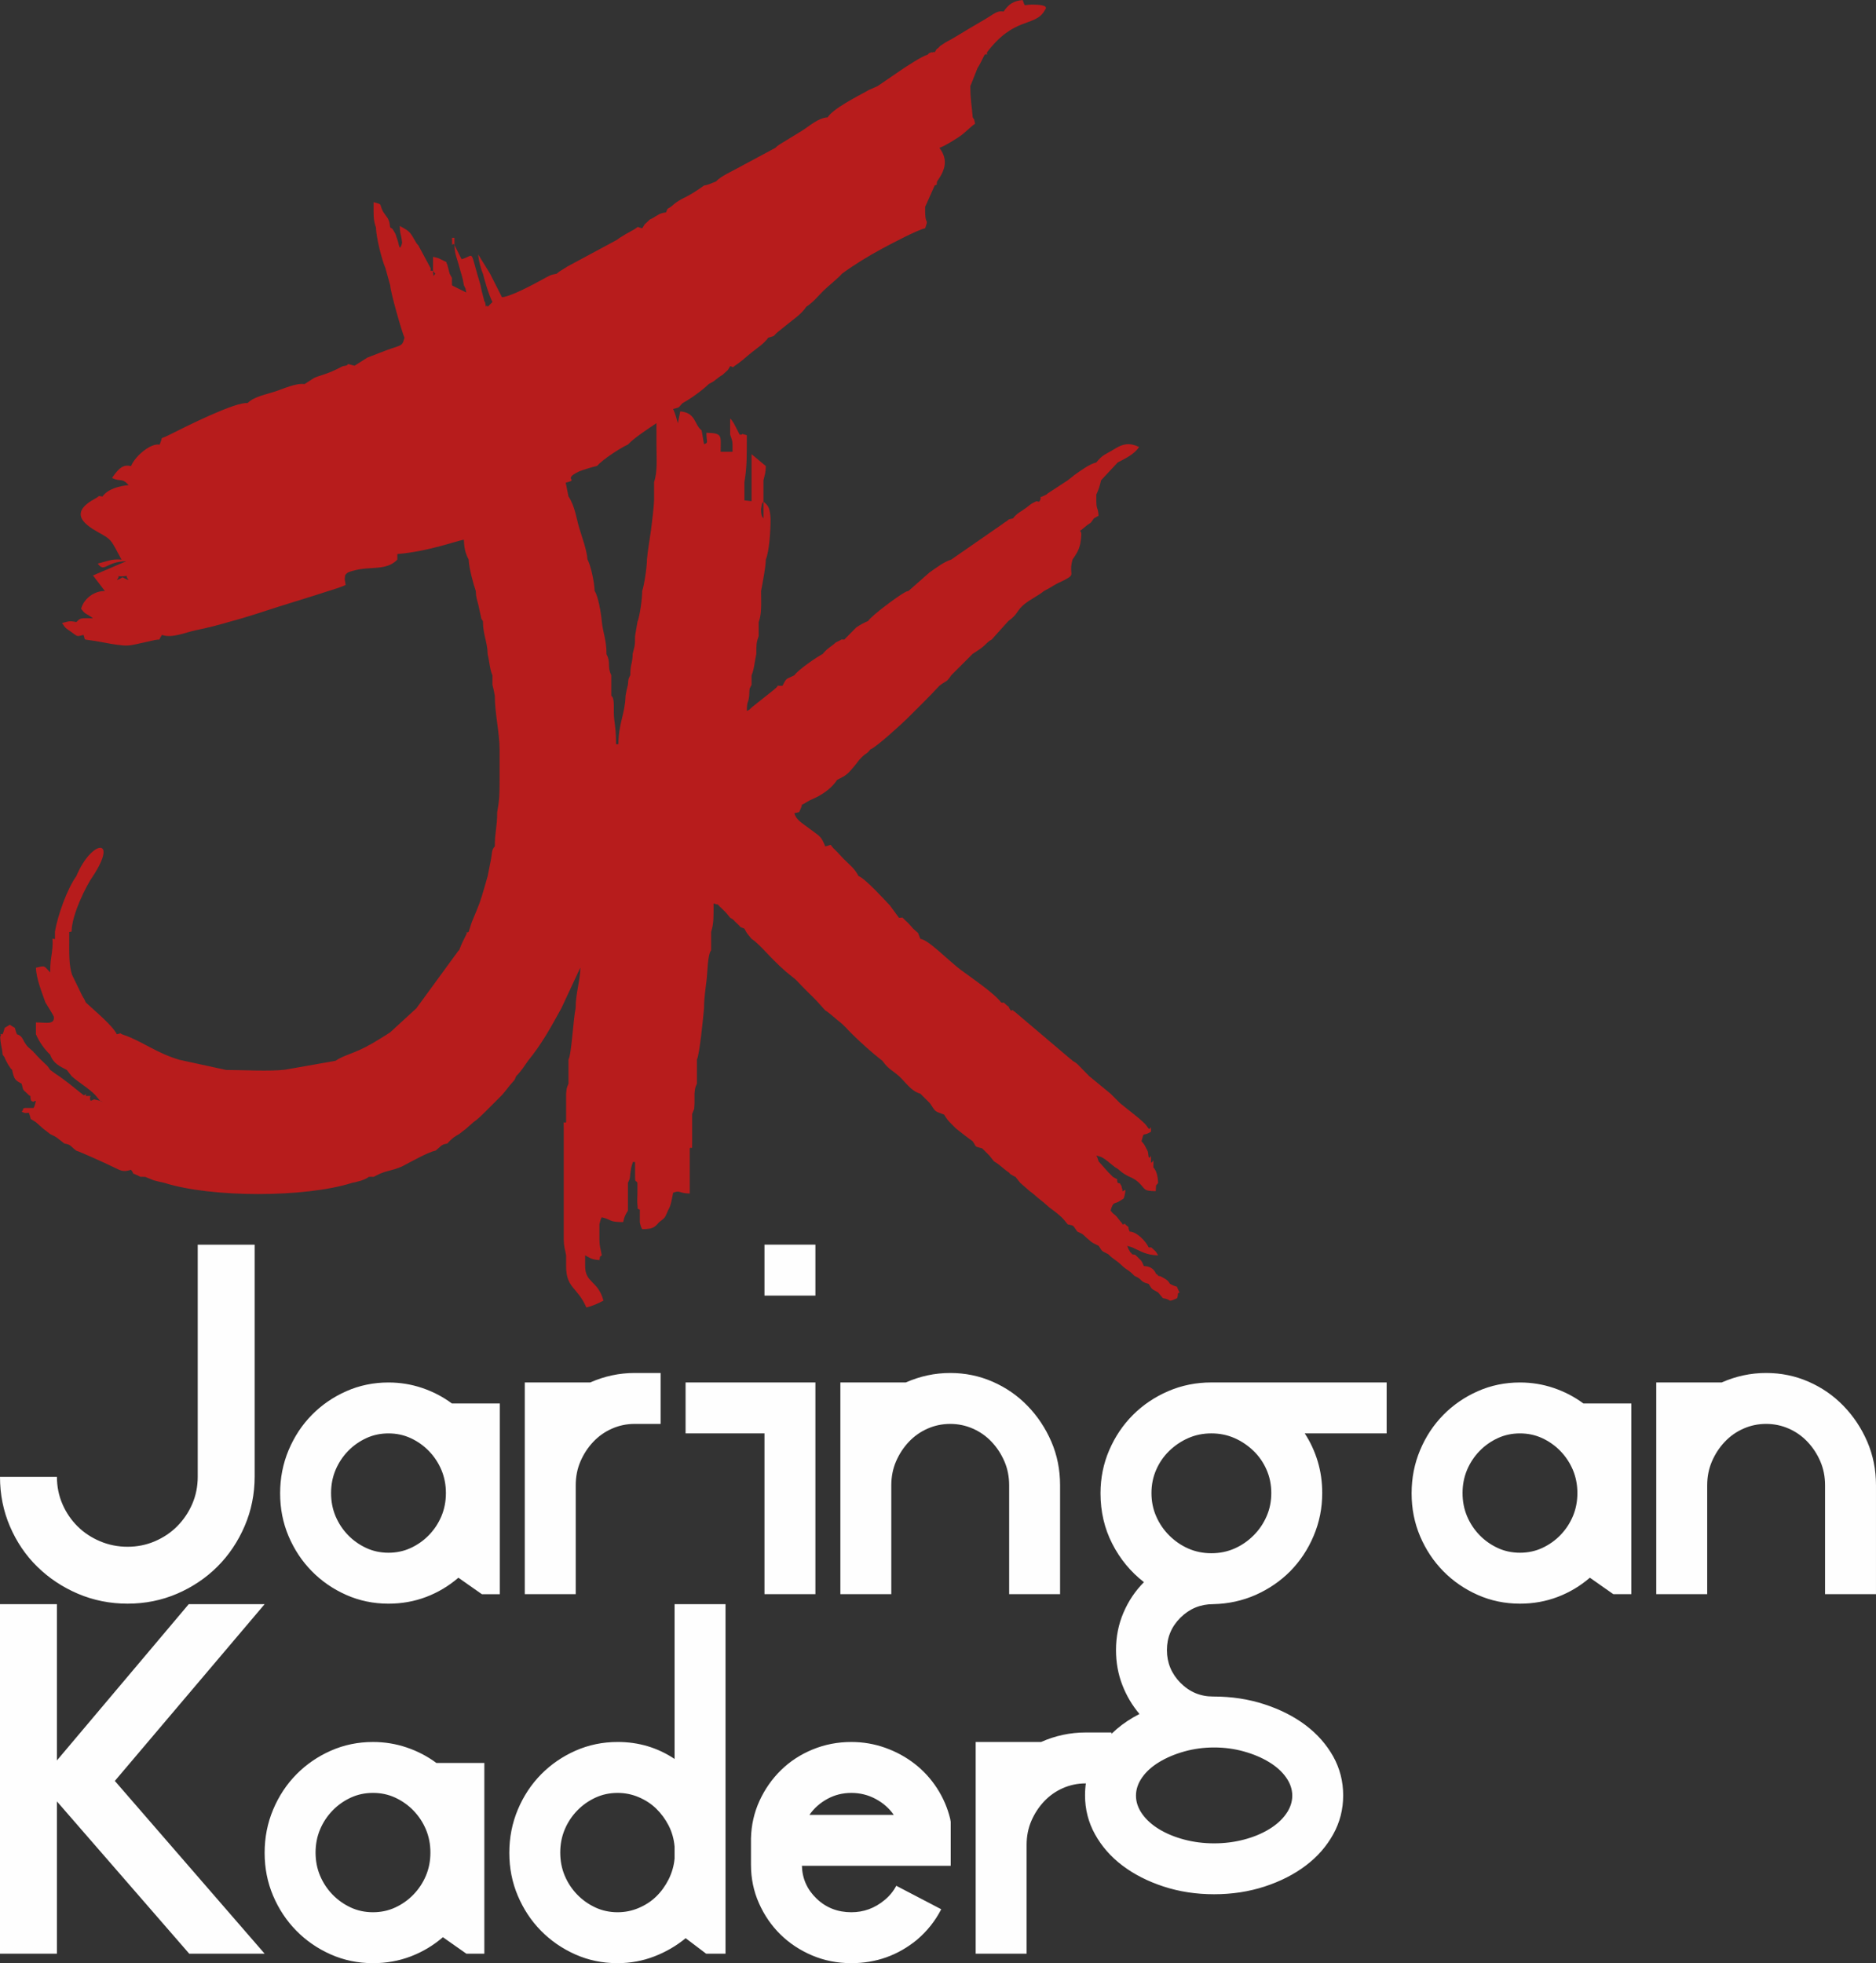 <?xml version="1.0" encoding="UTF-8"?>
<!DOCTYPE svg PUBLIC "-//W3C//DTD SVG 1.1//EN" "http://www.w3.org/Graphics/SVG/1.1/DTD/svg11.dtd">
<!-- Creator: CorelDRAW 2017 -->
<svg xmlns="http://www.w3.org/2000/svg" xml:space="preserve" width="63.618mm" height="66.576mm" version="1.1" style="shape-rendering:geometricPrecision; text-rendering:geometricPrecision; image-rendering:optimizeQuality; fill-rule:evenodd; clip-rule:evenodd"
viewBox="0 0 2137.16 2236.53"
 xmlns:xlink="http://www.w3.org/1999/xlink">
 <rect x="0" y="0" width="2137.16" height="2236.53" fill="#333333" stroke="none"/>
 <defs>
  <style type="text/css">
   <![CDATA[
    .fil0 {fill:#B71C1C}
    .fil1 {fill:#FEFEFE;fill-rule:nonzero}
   ]]>
  </style>
 </defs>
 <g id="Layer_x0020_1">
  <path class="fil0" d="M116.75 660.88c0.27,0 0.81,-0.26 0.81,0.01 0,0.11 0.34,0 0.33,0 -0.07,0 -1.56,-0 -1.14,-0.01zm-2.71 593.2l0 -0.01c0.61,0.29 1.8,0.21 1.81,0.9 0,0.41 1.13,0.56 1.1,0.55 -0.06,-0.02 -0.76,-0.31 -2.91,-1.43zm0 -0.01c-10.89,-2.61 -4.49,-1.6 -10.83,-0.02 -2.81,-6.71 4.53,-5.4 -5.42,-5.4 0,-5.9 0.59,-0.31 -2.71,-1.09l-16.25 -12.99c-3.36,-2.44 -7.01,-5.42 -10.37,-7.77 -2.43,-1.7 -2.45,-1.56 -4.76,-3.16 -2.15,-1.48 -4.91,-3.55 -6.54,-4.79 -3.52,-5.26 -2.86,-4.08 -7.44,-8.56l-4.06 -3.84c-2.79,-2.76 -2.2,-2.47 -4.75,-4.94 -0.47,-0.6 -1.22,-2.24 -1.47,-1.74 -0.25,0.49 -1.11,-1.32 -1.46,-1.65l-5.92 -5.24c-0.4,-0.43 -0.95,-0.99 -1.33,-1.45 -5.4,-6.49 -4.19,-10.89 -11.49,-13.22 -4.16,-10.22 0.89,-4.79 -8.13,-10.82 -9.01,6.04 -3.97,0.61 -8.13,10.82 -6.65,0.04 0.33,-0.91 -2.71,2.72 0.21,9.58 2.03,11.5 2.71,20.58 3.97,5.09 1.05,1.8 4.43,7.87 1.92,3.45 0.81,1.91 2.9,5.05 3.63,5.44 0.95,1.5 3.5,4.43 2.29,11.19 3.82,11.92 10.83,15.72 2.39,9.81 1.08,5.55 8.13,12.99 3.94,2.62 0.47,-0.88 2.71,6.49 5.99,2.62 -0.73,1.14 5.42,0.03 -0.17,0.4 -1.14,6.23 -2.71,8.11 -17.04,0 -9.06,-0.21 -13.54,4.32 4.82,2.19 4.57,1.44 8.13,1.11 4.16,10.22 -0.89,4.78 8.13,10.82 2.7,2.44 4.34,3.85 8.13,7.22l8.13 6.32c8.34,3.77 8.2,4.75 16.25,10.83 7.47,1.1 6.5,2.8 13.54,8.13 2.56,0.38 35.17,15.06 40.63,17.88 9,3.93 11.56,7.2 21.67,3.82 5.41,7.3 -1.11,2.32 7.15,6.24 6.3,2.98 1.36,1.23 9.1,1.87l9.61 3.88c4.01,1.19 7.46,1.87 12.06,2.88 53.46,17.04 160.61,17.02 213.98,0 2.88,-0.63 7.21,-1.51 9.76,-2.36 0.84,-0.28 3.31,-1.19 4.06,-1.52 3.69,-1.6 3.14,-1.5 5.14,-2.89 7.43,-0.62 3.04,1.24 9.1,-1.87 11.03,-5.68 16.14,-4.52 28.82,-10.05 8.97,-4.65 30.45,-16.78 37.92,-17.88 7.04,-5.33 6.08,-7.02 13.54,-8.13 5.04,-5.64 8.28,-8.04 13.54,-10.83l8.13 -6.32c3.79,-3.37 5.43,-4.77 8.13,-7.22 5.11,-3.42 9.52,-8.05 13.54,-11.93l18.96 -18.96c4.54,-5.15 5.09,-6.34 9.12,-11.27 4.52,-5.54 4.78,-4.16 7.13,-10.39 6.2,-5.98 9.53,-12.05 13.54,-17.46 15.98,-19.68 26.15,-38.5 37.92,-59.81l20.68 -44.37c0.21,-0.41 0.64,-1.26 0.98,-1.87 -0.32,15.45 -5.42,28.99 -5.42,46.24 -2.47,10.23 -4.75,53.47 -8.13,58.32l0 11.91 0 15.72c-1.94,4.37 -2.15,4.86 -2.71,11.37l0 5.42 0 5.42 0 12.19 0 9.47c-3.52,2.14 -2.71,-4.39 -2.71,7.22l0 14.45 0 8.13 0 8.13 0 7.44 0 0.7 0 12.17 0 10.84 0 11.29 0 20.27 0 15.82 0 17.16c0.21,9.26 1.36,9.9 2.71,18.05l0 12.19c0,25.69 12.98,23.72 23.04,47.2 7.13,-1.66 13.94,-4.84 19.52,-7.8 -6.33,-23.23 -20.89,-19.79 -20.89,-39.4l0 -12.18c6.33,3.35 7.05,4.65 16.25,5.42 1.46,-5.53 -0.87,-2.48 2.71,-5.43 -1.35,-8.15 -2.5,-8.79 -2.71,-18.05l0 -17.16c0.17,-0.4 1.14,-6.23 2.71,-8.11 12.47,2.91 7.39,5.42 24.38,5.42 1.67,-7.18 2.26,-7.7 5.42,-13.13l0 -20.27 0 -11.29c2.32,-5.27 2.01,-3.2 2.7,-10.84 0.9,-6.2 0.82,-6.35 2.71,-12.17l0 -0.7 2.71 0 0 0.7 0 13.51c0,10.67 0.44,5.57 2.7,9.49l0 11.29c0,2.52 -0.36,10.4 -0.11,12.45 1.07,8.8 -1.09,4.33 2.83,6.96l0 14.44c1.41,4.83 0.61,3.94 2.71,7.68 11.28,-0.25 13.82,-1.45 18.96,-7.68 8.72,-6.78 6.19,-4.81 10.83,-14.44 2.96,-4.56 4.11,-12.92 5.42,-19.41 8.05,-3.24 6.25,0.61 18.96,0.9l0 -12.19 0 -9.49 0 -13.51 0 -0.7 0 -7.44 0 -8.13c2.77,-2.99 2.71,4.74 2.71,-8.13l0 -14.45 0 -7.22 0 -9.47c3.28,-8.4 1.94,-2.45 2.71,-12.19l0 -5.42 0 -5.42c0.56,-6.51 0.77,-7 2.71,-11.37l0 -15.72 0 -11.91c2.91,-4.19 7.39,-49.79 8.12,-58.32 0,-11.89 1.77,-21.88 3.19,-34.7 0.74,-6.63 0.86,-26.11 4.93,-31.47l0 -17.97 0 -2.92c3.23,-10.3 2.71,-18.65 2.71,-32.3 9.32,3.13 0.42,-2.54 10.24,6.54 4.3,3.97 5.2,5.41 8.71,9.7 4.77,2.53 3.67,2.85 7.34,6.1 6.54,5.79 1.32,3.26 8.91,6.38 3.56,6.68 2.61,4.74 8.13,11.58 11.27,7.26 24.46,26.45 46.45,43.28 4.13,3.16 6.02,5.33 9.78,9.33 7.56,8.04 12.51,12.19 19.62,19.87l8.13 9.1c3.94,2.09 9.81,7.82 15.1,11.95 7.62,5.94 8.79,8.49 16.72,16.17 9.62,9.3 21.45,20.17 33.18,29.19 7.43,10 9.51,9.41 18.96,17.46 7.62,6.98 13.75,17.21 24.38,20.05l5.42 5.42 5.42 5.42c7.06,10.55 4.92,8.72 16.25,13 4.47,7.54 6.67,8.95 13.54,15.88 5.23,4.22 14.35,11.36 18.96,14.45 4.75,7.1 1.37,5.6 10.83,8.13l8.13 8.13 5.42 6.77c6.38,3.5 10.46,8.31 16.25,12.19 0.47,0.43 1.18,0.5 1.41,1.29 0.23,0.8 1.17,1.03 1.48,1.23 3.08,1.97 2.2,1.4 5.23,2.9l5.42 6.77 10.83 9.47c4.15,2.77 7.88,6.7 11.93,9.73 6.6,4.94 8.64,7.95 15.16,12.37 6.52,4.94 10.18,7.84 16.25,15.82 7.74,1.14 6.03,1.8 10.84,8.13 8.3,3.75 5.45,2.69 11.41,7.87 7.16,6.23 5.55,4.47 12.97,8.39 4.55,6.79 2.19,5.06 10.84,9.48 6.21,6.28 9.29,6.64 16.25,13.54 5.78,5.25 6.72,3.9 13.54,11.11 10.81,4.71 5.01,6.21 16.25,9.21 4.5,6.73 2.41,5.02 10.83,9.74l5.42 6.5c11.21,1.65 4.03,5.52 16.25,0 2.24,-7.38 -1.23,-3.88 2.71,-6.5 -5.78,-11.05 0.81,-3.58 -10.83,-9.74 -2.54,-3.45 -1.11,-2.59 -5.35,-5.6 -0.59,-0.42 -2.6,-1.58 -3.23,-1.9 -4.76,-2.44 -0.67,-0.5 -4.97,-1.72 -0.47,-0.62 -1.21,-2.33 -1.46,-1.84 -1.16,2.22 -1.32,-8.96 -14.79,-9.27 -2.79,-5.5 -0.87,-4.04 -5.98,-9.1 -6.02,-5.97 -3.52,-3.04 -7.57,-4.44 -0.47,-0.61 -1.24,-2.27 -1.43,-1.82 -0.18,0.44 -1.05,-1.44 -1.29,-1.86 -1.56,-2.85 -0.61,-0.19 -2.7,-5.79l5.42 1.62c9.76,4.26 15.82,8.91 29.79,9.22 -1.38,-2.06 -1.69,-3.73 -4.66,-6.25 -7.5,-6.39 -0.42,-1.35 -6.17,-2.97 -3.54,-7.33 -13.58,-17.68 -21.67,-17.88 -3.46,-8.25 1.44,-2.68 -3.46,-6.89 -5.34,-4.59 1.82,-1.94 -4.67,-1.24 -0.35,-0.79 -1.04,-2.71 -1.31,-2.22l-5.69 -7.13c-3.06,-3.19 -2.95,-1.64 -6.54,-6.47 3.43,-11.61 3.95,-6.36 10.99,-11.3 3.28,-2.3 3.85,-1.11 4.87,-5.42 2.75,-11.62 -1.2,-4.46 -2.32,-5.38 -0.17,-1.09 -0.26,-3.9 -0.52,-3.28 -0.23,0.54 -0.42,-2.28 -0.74,-2.76 -3.48,-5.25 0.15,-1.88 -4.16,-3.43 -2.38,-5.75 2.87,-2.05 -5.42,-6.77l-5.42 -5.42 -10.84 -12.19c-1.58,-3.9 -0.7,-3.45 -2.71,-6.77l5.42 1.62c6.02,2.87 9.7,7.14 16.25,11.91 5.1,2.7 4.71,4.15 11.31,8.12 6.42,3.86 8.95,3.34 15.78,9.5 7.85,7.93 4.71,9.17 18.96,9.48 0.85,-10.01 -1.01,-3.95 2.71,-9.48 -0.27,-3.34 -0.49,-12.39 -5.42,-17.62 0,-13.76 0.72,-5.96 -2.7,-5.42 0,-16.05 0.51,-2.6 -2.71,-6.5 -0.9,-6.56 -0.35,-5.6 -2.71,-9.74 -2.28,-4.6 -2.35,-4.74 -5.42,-8.13 3.28,-12.28 0.69,-4.48 10.84,-10.83 0,-10.95 0.51,-1.5 -2.71,-3.62l-2.61 -3.56c-2.54,-2.82 -1.35,-1.72 -4.31,-4.45 -3.96,-3.64 -5.44,-4.76 -9.34,-7.87l-16.25 -13 -5.42 -5.42 -5.42 -5.42 -24.38 -20.05 -8.71 -8.89c-5.53,-5.4 -4.13,-5.08 -10.25,-8.56 -0.47,-0.46 -1.27,-1.78 -1.48,-1.31l-64.38 -54.6c-7.29,-3.67 3.68,-1.2 -4.57,-1.4 -5.97,-9.49 1.62,-0.67 -4.42,-5.87 -7.94,-6.85 -0.42,-1.68 -6.41,-3.23 -8.24,-10.95 -35.5,-29.27 -45.67,-36.88 -14.85,-11.11 -37.15,-34.66 -46.42,-35.59 -4.11,-9.63 -0.12,-4.16 -8.13,-11.58 -2,-2.21 -4.69,-5.61 -7.34,-7.95 -7.77,-6.88 -2.37,-4.36 -8.91,-4.53l-10.12 -13.82c-6.58,-6.87 -28.05,-30.73 -35.93,-33.7 -4.56,-8.8 -9.75,-12.32 -16.92,-19.51 -3.59,-3.6 -5.72,-6.46 -9.33,-9.82 -8.97,-8.34 -1.75,-6.61 -11.66,-4.4 -4.88,-11.99 -5.47,-10.79 -17.78,-20.13 -9.02,-6.85 -15.38,-10.07 -17.43,-17.77l5.42 -1.17c6.87,-13.6 -1.46,-4.82 8.97,-11.65 3.36,-2.2 9,-4.22 12.62,-6.23 8.75,-4.88 16.21,-10.59 21.75,-18.88 10.99,-5.45 11.76,-6.43 19.62,-15.65 4,-4.69 4.28,-6.11 8.44,-10.15 5.99,-5.83 4.96,-2.76 9.87,-8.96 6.64,-2.32 36.58,-29.88 41.31,-34.59 12.72,-12.65 25.6,-25.26 37.24,-37.84 8.35,-6.53 7.66,-3.2 13.54,-11.99l24.38 -24.38c3.9,-2.62 7.28,-4.56 11.33,-7.78 4.67,-3.72 5.19,-5.76 10.34,-8.49l18.96 -21.12c11.57,-8.18 8.87,-11.71 18.84,-19.64 6.75,-5.36 16.05,-9.7 21.79,-14.62 5.48,-2.73 7.07,-3.85 11.44,-6.45 5.78,-3.45 6.72,-3.29 12.37,-6.27 13.04,-6.87 3.78,-5.35 8.69,-23.09 6.9,-9.85 9.1,-14.41 9.94,-27.41 0.6,-9.36 -6.25,-0.68 4.5,-9.91 6.81,-5.85 4.65,-1.72 9.94,-9.62l5.27 -2.94c-0.77,-10.78 -2.17,-5.5 -2.56,-16.03l0 -8.11c2.58,-5.39 3.89,-9.69 5.42,-16.25l18.96 -20.32c9.18,-4.7 18.91,-9.43 24.38,-17.6 -10.89,-5.22 -18.42,-3.72 -27.72,2.07 -11.35,7.06 -13.41,6.15 -21.03,15.53 -7.79,1.82 -17.27,8.89 -24.95,14.33l-7.56 5.99 -22.92 15c-0.3,0.25 -0.97,0.84 -1.45,1.26 -13.32,6.6 -2.86,-0.63 -8.13,8.11 -5.06,-0.31 -0.64,-1.62 -6.95,1.31 -2.87,1.33 -4.61,3.21 -7.77,5.55 -6.71,4.94 -10.7,6.15 -15.07,12.11 -8.75,2.34 -1.97,-0.07 -9.28,4.51 -9.46,5.94 7.84,-5.21 -3.26,2.3l-57.88 40.13c-8.79,2.92 -16.54,8.96 -24.96,14.85l-23.79 20.96c-4.19,1.3 -0.24,-0.48 -4.91,2.02 -6.77,3.62 -36.57,25.41 -41.14,32.23 -4.88,2.01 -9.27,4.44 -13.59,7.42l-13.5 13.7c-5.17,0.13 -0.42,-1.24 -6.52,1.74 -6.2,3.03 -1.86,0.91 -6.32,4.24 -4.74,3.53 -8.36,5.96 -11.54,10.29 -7.92,4.19 -27.78,17.93 -32.5,24.38 -9.72,5.14 -8.2,1.8 -13.54,11.99 -10.19,0.58 -0.4,-2.92 -10.32,4.96l-24.28 19.31c-4.79,3.96 -0.09,1.5 -6.04,4.38 0.32,-13.13 1.57,-7.24 2.71,-17.16 0.63,-9.49 -0.45,-6.26 2.71,-12.63l0 -10.84c2.84,-5.92 3.69,-16.94 5.42,-24.38 0,-10.24 0.03,-13.14 2.7,-20.31l0 -15.96c3.71,-9.16 2.71,-22.43 2.71,-35.36 1.7,-9.24 5.17,-26.16 5.42,-35.81 3.94,-9.77 5.42,-32.36 5.42,-46.94 -0.87,-10.41 -1.74,-14.28 -8.13,-18.96l0 -0.61 0 -7.51 0 -16.25c1.48,-6.38 2.52,-8 2.7,-16.25l-16.25 -13.54 0 29.8 0 16.25 0 7.51 -8.13 -0.94 0 -8.69 0 -12.11c3.06,-17.82 2.71,-32.24 2.71,-53.48 -10.36,-2.75 -1.33,-0.37 -8.12,-0.59l-6.29 -12.21c-0.3,-0.49 -0.69,-1.21 -0.99,-1.66 -3.52,-5.28 -1.15,-1.74 -3.55,-4.5l0 18.37c3.06,8.56 2.71,8.16 2.71,19.55l-13.54 0c0,-18.42 2.73,-21.25 -16.25,-21.67 0,10.56 2.71,11.46 -2.71,12.93l-2.71 -15.62c-8.64,-6.69 -6.36,-20.18 -24.38,-21.68l-2.7 13.53c-2.08,-6.78 -2.55,-10.26 -5.42,-16.24 8.76,-2.34 5.25,-1.13 10.84,-6.78 8.93,-4.57 23.96,-15.76 29.79,-21.67 7.52,-3.85 5.81,-3.61 12.1,-8.16 4.86,-3.51 1.51,-0.15 6.28,-4.76 4.74,-4.58 1.97,-0.96 6,-7.38 4.9,0.89 0.92,2.63 5.42,-0.6 7.93,-5.17 12.39,-9.81 19.32,-15.31 6.54,-5.19 14.41,-10.34 18.6,-16.6 9.51,-2.54 4.73,-1.51 11.78,-7.18 4.17,-3.36 6.56,-5.21 10.51,-8.45 8.19,-6.71 15.39,-11.14 21.05,-19.59 8.67,-5.8 12.33,-11.09 19.63,-18.3 5.62,-5.55 17.55,-14.97 21,-19.32 13.88,-10.29 30.24,-20.16 45.18,-28.27 9.89,-5.37 42.32,-22.43 49.62,-23.51 4.21,-12.43 0.4,-2.46 0,-18.05l0 -6.32 10.84 -24.36c4.17,-1.82 1.68,-0.02 2.71,-4.54 8.81,-12.57 13.34,-24.2 2.71,-38.37 6.34,-2.21 15.55,-8.15 21.21,-11.77 8.65,-5.55 12.07,-10.57 19.42,-15.76 -2,-7.56 0.41,-2.17 -2.7,-7.23 -0.91,-12.44 -2.71,-19.24 -2.71,-35.57 0.36,-0.63 0.71,-2.39 0.84,-2l7.28 -18.4c3.27,-4.97 5.29,-9.99 8.13,-15.36 3.61,-2.19 2.71,3.11 2.71,-2.72 30.94,-40.67 53.68,-28.92 65.01,-46.49 0.46,-1.89 7.87,-6.74 -7.91,-7.76 -17.3,-1.13 -12.63,4.2 -16.47,-5.32 -10.46,0.87 -16.06,4.83 -21.67,13.08 -7.22,-1.02 -9.34,1.56 -19.8,7.97l-20.31 11.93c-6.88,4.14 -11.5,7.03 -18.62,11.19 -4.66,2.73 -5.5,2.64 -10.19,5.88 -6.04,4.17 -1.35,0.42 -4.95,3.91 -5.33,5.17 1.14,-3.64 -4.68,5.61 -0.61,-0.06 -1.61,-0.9 -1.83,-0.22 -0.21,0.66 -1.49,-0.05 -1.77,0.06 -4.19,1.65 -2.03,0.62 -4.53,2.88 -6.47,1.73 -20.89,11.46 -27.09,15.36l-29.79 20.39 -9.34 4.08c-0.52,0.27 -1.2,0.67 -1.72,0.95 -0.51,0.27 -1.2,0.67 -1.7,0.94 -10.89,5.99 -38.37,19.99 -44.12,29.6 -11.3,0.84 -20.34,9.73 -29.79,15.6l-25.11 15.35c-3.34,2.45 -2.31,1.46 -4.68,3.81l-38.75 20.8c-0.52,0.29 -1.22,0.67 -1.74,0.96 -9.31,5.2 -21.71,10.49 -27.23,16.61 -4.58,1.53 -7.68,3.67 -13.54,4.54 -7.88,5.59 -12.08,8.44 -19.9,12.61 -3.69,1.96 -5.23,2.48 -8.81,4.7 -3.96,2.46 -6.42,4.63 -9.2,7.05 -5.17,2.95 -3.29,1.65 -5.42,6.32 -6.65,0.69 -7.97,2.18 -14.5,6.06 -5.99,3.55 -1.59,-0.18 -6.62,4.54 -4.75,4.45 -2,1.13 -5.96,7.44 -8.99,-2 -0.85,-2.97 -12.78,3.29 -4.55,2.38 -8.04,4.49 -12.12,7.12 -4.4,2.83 -0.24,0.46 -5.03,3.37l-54.62 29.4c-0.5,0.3 -1.18,0.7 -1.68,1l-8.19 5.14c-0.41,0.29 -1.23,0.97 -1.55,1.22 -0.33,0.24 -1.06,0.79 -1.54,1.24 -7.7,1.38 -8.42,2.32 -15.4,6.11 -11.59,6.29 -36.55,19.82 -46.9,20.68l-13.54 -26.79 -13.54 -21.97c0.6,7.27 3.01,16.64 5.42,21.97 1.81,7.58 6.79,24.56 10.84,32.21 -0.07,0.05 -5.32,5.32 -5.42,5.42 -0.38,-0.47 -0.89,-1.86 -1.01,-1.49 -1.29,3.88 -1.6,-2.57 -1.88,-3.22 -3.75,-8.74 1.58,6.51 -2.12,-6.21 -1.11,-3.82 -2.69,-10.5 -3.11,-13.45 -13.28,-43.49 -5.78,-34.02 -21.67,-29.78l-8.13 -16.25 0 -8.13 -2.71 0c0,14.32 0.02,4.04 2.71,8.13 0.23,10.37 2.94,15.24 4.89,22.69 2.68,10.23 4.31,13.18 5.94,23.34 2.79,5.95 0.84,0.34 2.71,8.14l-15.05 -7.45c-0.19,-0.11 -0.76,-0.54 -1.21,-0.68 -0.69,-11.64 1.39,-5.51 -2.7,-13.23l-2.71 -10.52c-2.96,-4.83 2.19,-0.97 -6.04,-5.25 -5.02,-2.61 -5.09,-2.3 -10.21,-3.49l0 8.74 0 7.51c-3.38,-2.05 -2.71,3.01 -2.71,-3.32l-13.93 -25.86c-0.27,-0.35 -0.94,-1.12 -1.16,-1.4 -0.21,-0.27 -0.74,-0.96 -1.17,-1.38 -7.2,-12.13 -6.15,-12.73 -18.96,-19.5 0.23,10.29 1.98,9.99 2.7,19.5 -3.32,11.16 -3.28,1.21 -5.69,-4.87 -1.63,-4.11 -0.77,-3.88 -3.34,-8.13 -3,-4.96 -2.03,-3.21 -4.51,-4.7 -1.26,-7.13 -0.45,-5.25 -2.56,-10.14l-5.56 -7.9c-5.09,-9.62 0.48,-7.81 -10.84,-10.83l0 10.83c0,8.39 0.74,12.38 2.71,18.05 0.35,11.47 6.38,35.88 10.83,46.35l5.42 19.56c0.28,7.69 13.42,53.69 16.25,59.6 -3.02,11.31 -2.99,7.22 -26.7,16.64 -5.25,2.09 -8.74,3.33 -15.53,6.02l-14.65 9.26c-15.06,-3.7 -0.96,-1.25 -13.54,0.6 -10.16,5.1 -12.07,6.2 -22.7,9.81 -5.29,1.79 -6.17,1.86 -9.9,3.54l-10.75 6.95c-9.97,-1.26 -23.15,5 -33.53,8.46 -9.9,3.3 -24.23,5.8 -31.48,13.21 -13.65,-1.72 -71.12,27.09 -89.51,36.4 -12.2,6.18 -5.7,-0.4 -10.71,10.99 -9.84,-2.19 -27.83,12.89 -32.5,24.38 -7.62,-1.69 -12.76,0.26 -21.67,13.56 10.08,4.84 10.92,-0.72 18.96,8.13 -10.02,0.84 -23.67,4.16 -29.79,12.95 -7.2,-0.65 -0.64,-1.74 -9,2.78 -35.25,19.08 -2.39,34.08 9.27,40.86 10.88,6.33 10.24,8.02 21.4,28.27 -10.86,-1.19 -17.65,2.32 -27.08,4.52 7.79,10.79 8.85,-2.18 32.5,-2.71l-37.92 16.25 13.54 17.75c-11.94,-0.38 -23.99,8.55 -27.09,20.17 5.34,7.29 4.82,4.29 13.54,10.83 -14.76,0 -14,-0.71 -18.96,4.36 -8.45,-1.85 -9.26,-0.57 -16.25,1.06 4.08,6.09 2.73,4.8 9.54,9.57 8.89,6.23 6.44,6.02 14.84,3.98 3.29,7.87 -3.96,3.54 21.43,8.36 7.23,1.37 13.78,2.67 23.44,3.59 6.88,0.66 12.37,-0.69 21.23,-2.73 3.9,-0.9 7.27,-1.5 10.93,-2.44 13.88,-3.55 6.49,2.05 12.35,-6.79 11.28,4.2 26.54,-2.81 38.14,-5.21 13.7,-2.83 25.3,-5.75 37.7,-9.41 20.99,-5.54 39.9,-12.07 57.2,-17.58 19.82,-6.32 37.58,-11.5 56.56,-17.78 5.31,-1.68 8.25,-2.47 11.66,-3.74 11.82,-4.37 7.03,-2.63 7.65,-5.53 0.03,-0.11 -0.7,-3.54 -0.71,-4.24l0.48 -4.39c2.14,-3.61 5.33,-4.14 10.34,-5.53 18.2,-5.06 36.8,0.7 49.13,-12.38l0 -6.32c36.92,-3.07 68.55,-15.64 75.84,-16.25 0.21,9.52 1.7,15.48 5.42,22.57 0.23,8.92 5.4,28.32 8.12,35.81 0.24,8.38 1.44,9.31 3.2,16.95 0.56,2.43 1.25,6.57 1.99,9.33 1.9,7.05 -0.13,3.41 2.94,7.97 0,15.64 5.12,23.24 5.42,37.92 1.96,7.6 2.46,17.66 5.42,23.83l0 10.84c1.69,7.07 1.27,4.69 2.7,12.63 0,20.04 5.42,42.03 5.42,60.95l0 34.76c0,16.96 -0.2,23.05 -2.71,36.75 0,17.49 -2.71,21.94 -2.71,39.08 -3.8,3.39 -2.93,7.24 -4.31,14.44 -1.64,8.5 -2.45,12.16 -3.82,19.3 -2.86,9.6 -5.56,20.14 -9.22,30.58 -1.39,3.97 -6.01,15 -6.25,15.55 -3.25,7.47 -3.77,9.69 -6.19,17.45 -5.72,3.02 -0.13,-3.12 -2.71,2.92 -4.24,8.41 -5.21,10.38 -8.13,17.97 -0.44,0.27 -1.03,0.36 -1.16,1.01l-47.59 65.16 -29.77 27.32c-2.78,1.97 -7.58,4.78 -11.35,7.17 -25.81,16.31 -34.99,16.45 -47.49,23.11l-3.47 2.21 -57.59 10.12c-17.86,2.09 -47.86,0.3 -67.01,0.3l-53.06 -11.54c-27,-7.9 -42.93,-21.47 -63.96,-28.5 -6.66,-2.23 0.57,-2.42 -7.58,-0.6 -4.13,-9.4 -24.73,-26.39 -35.21,-36.19 -3.32,-7 -0.66,-1.57 -4.33,-8.06l-11.45 -23.6c-3.75,-11.45 -3.18,-25.57 -3.18,-40.5l0 -8.11 2.7 -0.55c0,-18.71 16.61,-52.49 24.38,-63.23 29.12,-44.49 -1.68,-41.42 -18.96,0 -10.54,14.58 -21.32,45.1 -24.38,63.23l0 8.66c-5.51,-0.88 -0.88,-3.54 -3.53,15.57 -1.01,7.33 -1.89,10.7 -1.89,22.35 -7.77,-8.7 -6.05,-7.56 -16.25,-5.4 0.28,12.29 7.22,29.35 10.83,39.64 0.47,0.58 9.37,15.11 9.49,15.99 1.42,9.79 -9.08,6.67 -20.33,6.67l0 13.53c3.57,8.03 8.6,15.92 16.25,23.3 3.75,10.3 10.93,13.09 18.96,17.34l5.42 7.03c7.74,7.08 19.81,13.98 27.09,21.67l5.42 6.51zm755.69 -682.56l0 18.96c-0.52,-0.74 -2.39,-1.36 -2.68,-8.17 -0.13,-3.25 -0.13,-1.83 0.32,-4.55 1.04,-6.38 0.23,-2.89 2.36,-6.24zm-376.49 -262.73l2.71 3.01c-3.22,3.79 -1.64,3.61 -2.71,-3.01zm254.61 181.49l0 15.62c0,16.16 1.42,30.97 -2.71,43.26l0 12.11 0 8.69c-0.18,6.86 -2.24,24.22 -3.47,33.71 -1.01,7.83 -3.99,24.7 -4.65,33.74 0,8.45 -3.17,29.65 -5.42,35.81 0,9.55 -2.84,29 -5.42,35.36l-2.7 15.96c0,12.47 -0.55,11.04 -2.71,20.31 -0.27,12.25 -2.71,10.76 -2.71,24.38 -2.45,4.95 -2.07,3.39 -2.7,10.84 -1.69,7.07 -1.28,4.69 -2.71,12.63 -0.64,21.33 -8.13,31.43 -8.13,55.09l-2.71 0c0,-12.72 -0.82,-18.87 -1.96,-27.37 -1.55,-11.55 1.2,-24.64 -3.46,-27.72l0 -12.63 0 -10.84c-4.98,-10.38 -0.2,-14.21 -5.42,-23.83 0,-16.96 -4.17,-24.21 -5.42,-37.92 -0.8,-8.98 -4.09,-28.52 -8.13,-34.25 -0.18,-9.87 -4.6,-29.87 -8.13,-35.81 -0.82,-11.17 -6.46,-25.98 -9.66,-36.81 -2.83,-9.61 -4.71,-24.23 -12.01,-35.11l-3.13 -15.57c16.48,-4.06 -5,-2.95 14.94,-12.71 3.04,-1.48 17.81,-5.94 20.7,-6.36 7.02,-7.85 26.61,-20.49 35.21,-24.38 6.45,-7.22 25.1,-19.41 32.5,-24.36l0 8.14zm-601.3 170.61c-11.34,-4.47 -2.85,-3.9 -13.54,0 6.14,-7.78 -3.98,-3.94 5.79,-4.28 9.53,-0.33 2.44,-2.44 7.75,4.28z"/>
  <path class="fil1" d="M0 1682.48l64.85 0c0,11 2.09,21.33 6.26,31 4.17,9.67 9.95,18.11 17.16,25.32 7.21,7.21 15.83,12.89 25.69,17.07 9.86,4.17 20.38,6.25 31.38,6.25 11,0 21.43,-2.09 31.09,-6.25 9.77,-4.17 18.2,-9.86 25.41,-17.07 7.21,-7.3 12.99,-15.74 17.16,-25.41 4.17,-9.67 6.26,-20 6.26,-31l0 -264.42 64.85 0 0 263.94c0,20.1 -3.79,38.97 -11.38,56.6 -7.59,17.63 -17.82,32.99 -30.91,46.07 -13.08,13.08 -28.44,23.42 -45.98,31 -17.63,7.58 -36.41,11.37 -56.5,11.37 -20.1,0 -38.87,-3.79 -56.51,-11.28 -17.54,-7.49 -32.99,-17.73 -46.26,-30.72 -13.27,-12.99 -23.61,-28.25 -31.19,-45.89 -7.59,-17.63 -11.38,-36.5 -11.38,-56.6zm569.42 -83.62l0 217.3 -20.48 0 -26.74 -18.77c-11,9.48 -23.23,16.78 -36.69,21.9 -13.46,5.12 -27.78,7.68 -42.95,7.68 -17.07,0 -33.09,-3.32 -48.07,-9.95 -14.98,-6.64 -28.06,-15.64 -39.25,-27.02 -11.19,-11.38 -20,-24.65 -26.45,-39.82 -6.45,-15.17 -9.67,-31.47 -9.67,-48.92 0,-17.45 3.22,-33.85 9.67,-49.21 6.45,-15.36 15.26,-28.73 26.45,-40.1 11.19,-11.37 24.27,-20.38 39.25,-27.02 14.98,-6.63 31,-9.95 48.07,-9.95 13.27,0 26.07,2.09 38.4,6.26 12.33,4.17 23.61,10.05 33.85,17.64l54.61 0zm-126.86 170.08c9.1,0 17.54,-1.8 25.32,-5.4 7.77,-3.6 14.69,-8.44 20.76,-14.69 6.07,-6.26 10.81,-13.46 14.22,-21.52 3.41,-8.15 5.12,-16.88 5.12,-26.36 0,-9.48 -1.71,-18.2 -5.12,-26.36 -3.41,-8.06 -8.16,-15.26 -14.22,-21.52 -6.07,-6.26 -12.99,-11.09 -20.76,-14.7 -7.78,-3.6 -16.21,-5.4 -25.32,-5.4 -9.1,0 -17.54,1.8 -25.31,5.4 -7.77,3.6 -14.69,8.44 -20.76,14.7 -6.07,6.26 -10.81,13.46 -14.22,21.52 -3.41,8.15 -5.12,16.88 -5.12,26.36 0,9.48 1.71,18.2 5.12,26.36 3.41,8.06 8.15,15.26 14.22,21.52 6.07,6.26 12.99,11.09 20.76,14.69 7.77,3.6 16.21,5.4 25.31,5.4zm280.44 -204.79l29.58 0 0 58.02 -29.58 0c-9.1,0 -17.73,1.8 -25.88,5.41 -8.15,3.6 -15.26,8.63 -21.33,15.07 -6.07,6.45 -10.9,13.84 -14.51,22.19 -3.6,8.34 -5.41,17.45 -5.41,27.3l0 0 0 124.01 -58.02 0 0 -241.19 74.52 0c16.31,-7.21 33.18,-10.81 50.63,-10.81zm147.9 -146.19l58.02 0 0 58.02 -58.02 0 0 -58.02zm58.02 157l0 241.19 -58.02 0 0 -183.17 -89.88 0 0 -58.02 147.9 0zm153.59 -10.81c17.07,0 33.18,3.32 48.35,9.96 15.17,6.63 28.44,15.83 39.82,27.59 11.38,11.76 20.38,25.32 27.02,40.67 6.64,15.36 9.96,31.95 9.96,49.77l0 124.01 -58.02 0 0 -124.01c0,-9.86 -1.8,-18.96 -5.41,-27.3 -3.6,-8.34 -8.44,-15.74 -14.51,-22.19 -6.07,-6.45 -13.18,-11.47 -21.33,-15.07 -8.15,-3.6 -16.78,-5.41 -25.88,-5.41 -9.1,0 -17.73,1.8 -25.88,5.41 -8.15,3.6 -15.26,8.63 -21.33,15.07 -6.07,6.45 -10.9,13.84 -14.51,22.19 -3.6,8.34 -5.41,17.45 -5.41,27.3l0 124.01 -58.02 0 0 -241.19 74.52 0c16.31,-7.21 33.18,-10.81 50.63,-10.81zm497.17 10.81l0 58.02 -93.29 0c6.45,9.86 11.37,20.57 14.79,31.95 3.41,11.37 5.12,23.42 5.12,35.93 0,17.16 -3.22,33.37 -9.77,48.82 -6.45,15.36 -15.36,28.73 -26.55,40.19 -11.28,11.38 -24.46,20.38 -39.54,27.12 -15.07,6.64 -31.19,10.15 -48.35,10.52l0 0c-14.51,0 -26.93,5.12 -37.26,15.36 -10.33,10.24 -15.45,22.56 -15.45,36.97 0,14.41 5.12,26.83 15.36,37.26 10.33,10.43 22.66,15.64 37.16,15.64l0 0 0.57 0c20.48,0 39.82,2.94 57.83,8.82 18.11,5.88 33.75,13.84 47.12,23.89 13.27,10.05 23.7,21.9 31.38,35.55 7.58,13.65 11.37,28.44 11.37,44.37 0,15.93 -3.79,30.72 -11.37,44.37 -7.59,13.65 -17.92,25.5 -31.19,35.55 -13.27,10.05 -28.91,18.02 -46.83,23.89 -18.02,5.88 -37.16,8.82 -57.64,8.82 -20.48,0 -39.63,-2.94 -57.64,-8.82 -17.92,-5.88 -33.56,-13.84 -46.84,-23.89 -13.27,-10.05 -23.61,-21.9 -31.19,-35.55 -7.59,-13.65 -11.38,-28.44 -11.38,-44.37 0,-19.72 5.5,-37.64 16.5,-53.76 11,-16.12 26.17,-29.11 45.51,-38.97 -8.34,-9.86 -14.89,-20.95 -19.63,-33.28 -4.74,-12.33 -7.11,-25.5 -7.11,-39.54 0,-15.17 2.84,-29.39 8.53,-42.66 5.69,-13.27 13.46,-24.84 23.32,-34.7 -15.17,-11.76 -27.21,-26.36 -36.12,-43.8 -8.91,-17.45 -13.37,-36.59 -13.37,-57.45 0,-17.45 3.32,-33.85 9.96,-49.21 6.63,-15.36 15.64,-28.73 27.02,-40.1 11.38,-11.37 24.74,-20.38 40.1,-27.02 15.36,-6.63 31.76,-9.95 49.2,-9.95l199.67 0zm-107.51 470.72c0,-7.21 -2.37,-14.22 -7.11,-20.86 -4.74,-6.73 -11.28,-12.51 -19.44,-17.45 -8.15,-4.93 -17.63,-9.01 -28.54,-12.04 -10.81,-3.03 -22.19,-4.55 -33.94,-4.55 -11.76,0 -23.14,1.52 -33.94,4.55 -10.81,3.03 -20.38,7.11 -28.54,12.04 -8.15,4.93 -14.69,10.71 -19.43,17.45 -4.74,6.64 -7.11,13.65 -7.11,20.86 0,7.21 2.37,14.22 7.11,20.86 4.74,6.73 11.28,12.51 19.43,17.45 8.15,4.93 17.73,8.91 28.54,11.75 10.81,2.85 22.19,4.27 33.94,4.27 11.75,0 23.13,-1.42 33.94,-4.27 10.9,-2.84 20.38,-6.83 28.54,-11.75 8.15,-4.93 14.69,-10.71 19.44,-17.45 4.74,-6.64 7.11,-13.65 7.11,-20.86zm-92.15 -276.18c9.48,0 18.3,-1.8 26.45,-5.41 8.15,-3.6 15.36,-8.62 21.62,-14.88 6.26,-6.26 11.19,-13.46 14.79,-21.71 3.6,-8.15 5.4,-17.07 5.4,-26.55 0,-9.48 -1.8,-18.39 -5.4,-26.55 -3.6,-8.25 -8.53,-15.36 -14.79,-21.43 -6.26,-6.07 -13.46,-11 -21.62,-14.6 -8.15,-3.6 -16.97,-5.4 -26.45,-5.4 -9.48,0 -18.3,1.8 -26.45,5.4 -8.15,3.6 -15.36,8.53 -21.61,14.6 -6.26,6.07 -11.19,13.18 -14.79,21.43 -3.6,8.15 -5.41,17.07 -5.41,26.55 0,9.48 1.8,18.39 5.41,26.55 3.6,8.25 8.53,15.45 14.79,21.71 6.26,6.26 13.46,11.28 21.61,14.88 8.15,3.6 16.97,5.41 26.45,5.41zm478.4 -170.65l0 217.3 -20.48 0 -26.74 -18.77c-11,9.48 -23.23,16.78 -36.69,21.9 -13.46,5.12 -27.78,7.68 -42.95,7.68 -17.07,0 -33.09,-3.32 -48.07,-9.95 -14.98,-6.64 -28.06,-15.64 -39.25,-27.02 -11.19,-11.38 -20,-24.65 -26.45,-39.82 -6.45,-15.17 -9.67,-31.47 -9.67,-48.92 0,-17.45 3.22,-33.85 9.67,-49.21 6.45,-15.36 15.26,-28.73 26.45,-40.1 11.19,-11.37 24.27,-20.38 39.25,-27.02 14.98,-6.63 31,-9.95 48.07,-9.95 13.27,0 26.07,2.09 38.4,6.26 12.33,4.17 23.61,10.05 33.85,17.64l54.61 0zm-126.86 170.08c9.1,0 17.54,-1.8 25.32,-5.4 7.77,-3.6 14.69,-8.44 20.76,-14.69 6.07,-6.26 10.81,-13.46 14.22,-21.52 3.41,-8.15 5.12,-16.88 5.12,-26.36 0,-9.48 -1.71,-18.2 -5.12,-26.36 -3.41,-8.06 -8.16,-15.26 -14.22,-21.52 -6.07,-6.26 -12.99,-11.09 -20.76,-14.7 -7.78,-3.6 -16.21,-5.4 -25.32,-5.4 -9.1,0 -17.54,1.8 -25.31,5.4 -7.77,3.6 -14.69,8.44 -20.76,14.7 -6.07,6.26 -10.81,13.46 -14.22,21.52 -3.41,8.15 -5.12,16.88 -5.12,26.36 0,9.48 1.71,18.2 5.12,26.36 3.41,8.06 8.15,15.26 14.22,21.52 6.07,6.26 12.99,11.09 20.76,14.69 7.77,3.6 16.21,5.4 25.31,5.4zm280.44 -204.79c17.07,0 33.18,3.32 48.35,9.96 15.17,6.63 28.44,15.83 39.82,27.59 11.38,11.76 20.38,25.32 27.02,40.67 6.64,15.36 9.96,31.95 9.96,49.77l0 124.01 -58.02 0 0 -124.01c0,-9.86 -1.8,-18.96 -5.41,-27.3 -3.6,-8.34 -8.44,-15.74 -14.51,-22.19 -6.07,-6.45 -13.18,-11.47 -21.33,-15.07 -8.15,-3.6 -16.78,-5.41 -25.88,-5.41 -9.1,0 -17.73,1.8 -25.88,5.41 -8.15,3.6 -15.26,8.63 -21.33,15.07 -6.07,6.45 -10.9,13.84 -14.51,22.19 -3.6,8.34 -5.41,17.45 -5.41,27.3l0 124.01 -58.02 0 0 -241.19 74.52 0c16.31,-7.21 33.18,-10.81 50.63,-10.81zm-2012.01 263.38l64.85 0 0 178.05 150.18 -178.05 86.46 0 -170.65 201.37 170.65 196.82 -85.9 0 -150.74 -173.5 0 173.5 -64.85 0 0 -398.19zm551.78 180.89l0 217.3 -20.48 0 -26.74 -18.77c-11,9.48 -23.23,16.78 -36.69,21.9 -13.46,5.12 -27.78,7.68 -42.95,7.68 -17.07,0 -33.09,-3.32 -48.07,-9.95 -14.98,-6.64 -28.06,-15.64 -39.25,-27.02 -11.19,-11.38 -20,-24.65 -26.45,-39.82 -6.45,-15.17 -9.67,-31.47 -9.67,-48.92 0,-17.45 3.22,-33.85 9.67,-49.21 6.45,-15.36 15.26,-28.73 26.45,-40.1 11.19,-11.37 24.27,-20.38 39.25,-27.02 14.98,-6.63 31,-9.95 48.07,-9.95 13.27,0 26.07,2.09 38.4,6.26 12.33,4.17 23.61,10.05 33.85,17.64l54.61 0zm-126.86 170.08c9.1,0 17.54,-1.8 25.32,-5.4 7.77,-3.6 14.69,-8.44 20.76,-14.7 6.07,-6.26 10.81,-13.46 14.22,-21.52 3.41,-8.15 5.12,-16.88 5.12,-26.36 0,-9.48 -1.71,-18.2 -5.12,-26.36 -3.41,-8.06 -8.16,-15.26 -14.22,-21.52 -6.07,-6.26 -12.99,-11.09 -20.76,-14.7 -7.78,-3.6 -16.21,-5.4 -25.32,-5.4 -9.1,0 -17.54,1.8 -25.31,5.4 -7.77,3.6 -14.69,8.44 -20.76,14.7 -6.07,6.26 -10.81,13.46 -14.22,21.52 -3.41,8.15 -5.12,16.88 -5.12,26.36 0,9.48 1.71,18.2 5.12,26.36 3.41,8.06 8.15,15.26 14.22,21.52 6.07,6.26 12.99,11.09 20.76,14.7 7.77,3.6 16.21,5.4 25.31,5.4zm278.74 -193.98c23.89,0 45.51,6.45 64.85,19.34l0 -176.34 58.02 0 0 398.19 -22.09 0 -23.32 -17.63c-10.62,8.72 -22.47,15.64 -35.74,20.76 -13.27,5.12 -27.21,7.68 -42,7.68 -17.07,0 -33,-3.32 -47.97,-9.95 -14.89,-6.64 -27.97,-15.64 -39.16,-27.02 -11.19,-11.38 -19.91,-24.65 -26.35,-39.82 -6.45,-15.17 -9.67,-31.47 -9.67,-48.92 0,-17.45 3.22,-33.85 9.67,-49.21 6.45,-15.36 15.26,-28.73 26.45,-40.1 11.19,-11.37 24.27,-20.38 39.25,-27.02 14.98,-6.63 31,-9.95 48.07,-9.95zm0 193.98c8.34,0 16.31,-1.61 23.89,-4.83 7.59,-3.22 14.22,-7.49 19.91,-12.99 5.69,-5.5 10.43,-12.04 14.22,-19.53 3.79,-7.59 6.07,-15.55 6.83,-23.8l0 -13.65c-0.76,-8.63 -3.03,-16.69 -6.83,-24.08 -3.79,-7.3 -8.53,-13.75 -14.22,-19.25 -5.69,-5.5 -12.33,-9.77 -19.91,-12.99 -7.59,-3.22 -15.55,-4.83 -23.89,-4.83 -9.1,0 -17.54,1.8 -25.31,5.4 -7.77,3.6 -14.69,8.44 -20.76,14.7 -6.07,6.26 -10.81,13.46 -14.22,21.52 -3.41,8.15 -5.12,16.88 -5.12,26.36 0,9.48 1.71,18.2 5.12,26.36 3.41,8.06 8.15,15.26 14.22,21.52 6.07,6.26 12.99,11.09 20.76,14.7 7.77,3.6 16.21,5.4 25.31,5.4zm379.42 -52.9l-169.52 0c0.38,14.6 5.97,27.12 16.78,37.45 10.81,10.33 23.99,15.45 39.54,15.45 14.03,0 26.55,-4.55 37.54,-13.65 5.69,-4.55 10.24,-10.05 13.65,-16.49l51.2 26.73c-6.83,13.37 -16.12,25.03 -27.87,34.98 -21.62,17.64 -46.46,26.45 -74.52,26.45 -15.93,0 -30.81,-2.94 -44.66,-8.81 -13.84,-5.88 -25.88,-13.84 -36.12,-23.89 -10.24,-10.05 -18.39,-21.9 -24.46,-35.56 -6.07,-13.65 -9.1,-28.25 -9.1,-43.8l0 -30.15c0.38,-15.17 3.6,-29.39 9.67,-42.66 6.07,-13.27 14.22,-24.93 24.46,-34.98 10.24,-10.05 22.28,-17.92 36.12,-23.61 13.84,-5.69 28.53,-8.53 44.08,-8.53 13.27,0 26.07,2.18 38.4,6.54 12.33,4.36 23.51,10.43 33.56,18.2 10.05,7.77 18.58,17.07 25.6,27.87 7.01,10.81 12.04,22.47 15.07,34.98l0.57 3.41 0 50.06zm-64.85 -58.02c-5.31,-7.58 -12.23,-13.65 -20.76,-18.2 -8.53,-4.55 -17.73,-6.83 -27.59,-6.83 -9.86,0 -18.96,2.27 -27.3,6.83 -8.34,4.55 -15.17,10.62 -20.48,18.2l96.13 0zm218.44 -93.86l29.58 0 0 58.02 -29.58 0c-9.1,0 -17.73,1.8 -25.88,5.41 -8.15,3.6 -15.26,8.63 -21.33,15.07 -6.07,6.45 -10.9,13.84 -14.51,22.19 -3.6,8.34 -5.41,17.45 -5.41,27.3l0 0 0 124.01 -58.02 0 0 -241.19 74.52 0c16.31,-7.21 33.18,-10.81 50.63,-10.81z"/>
 </g>
</svg>
